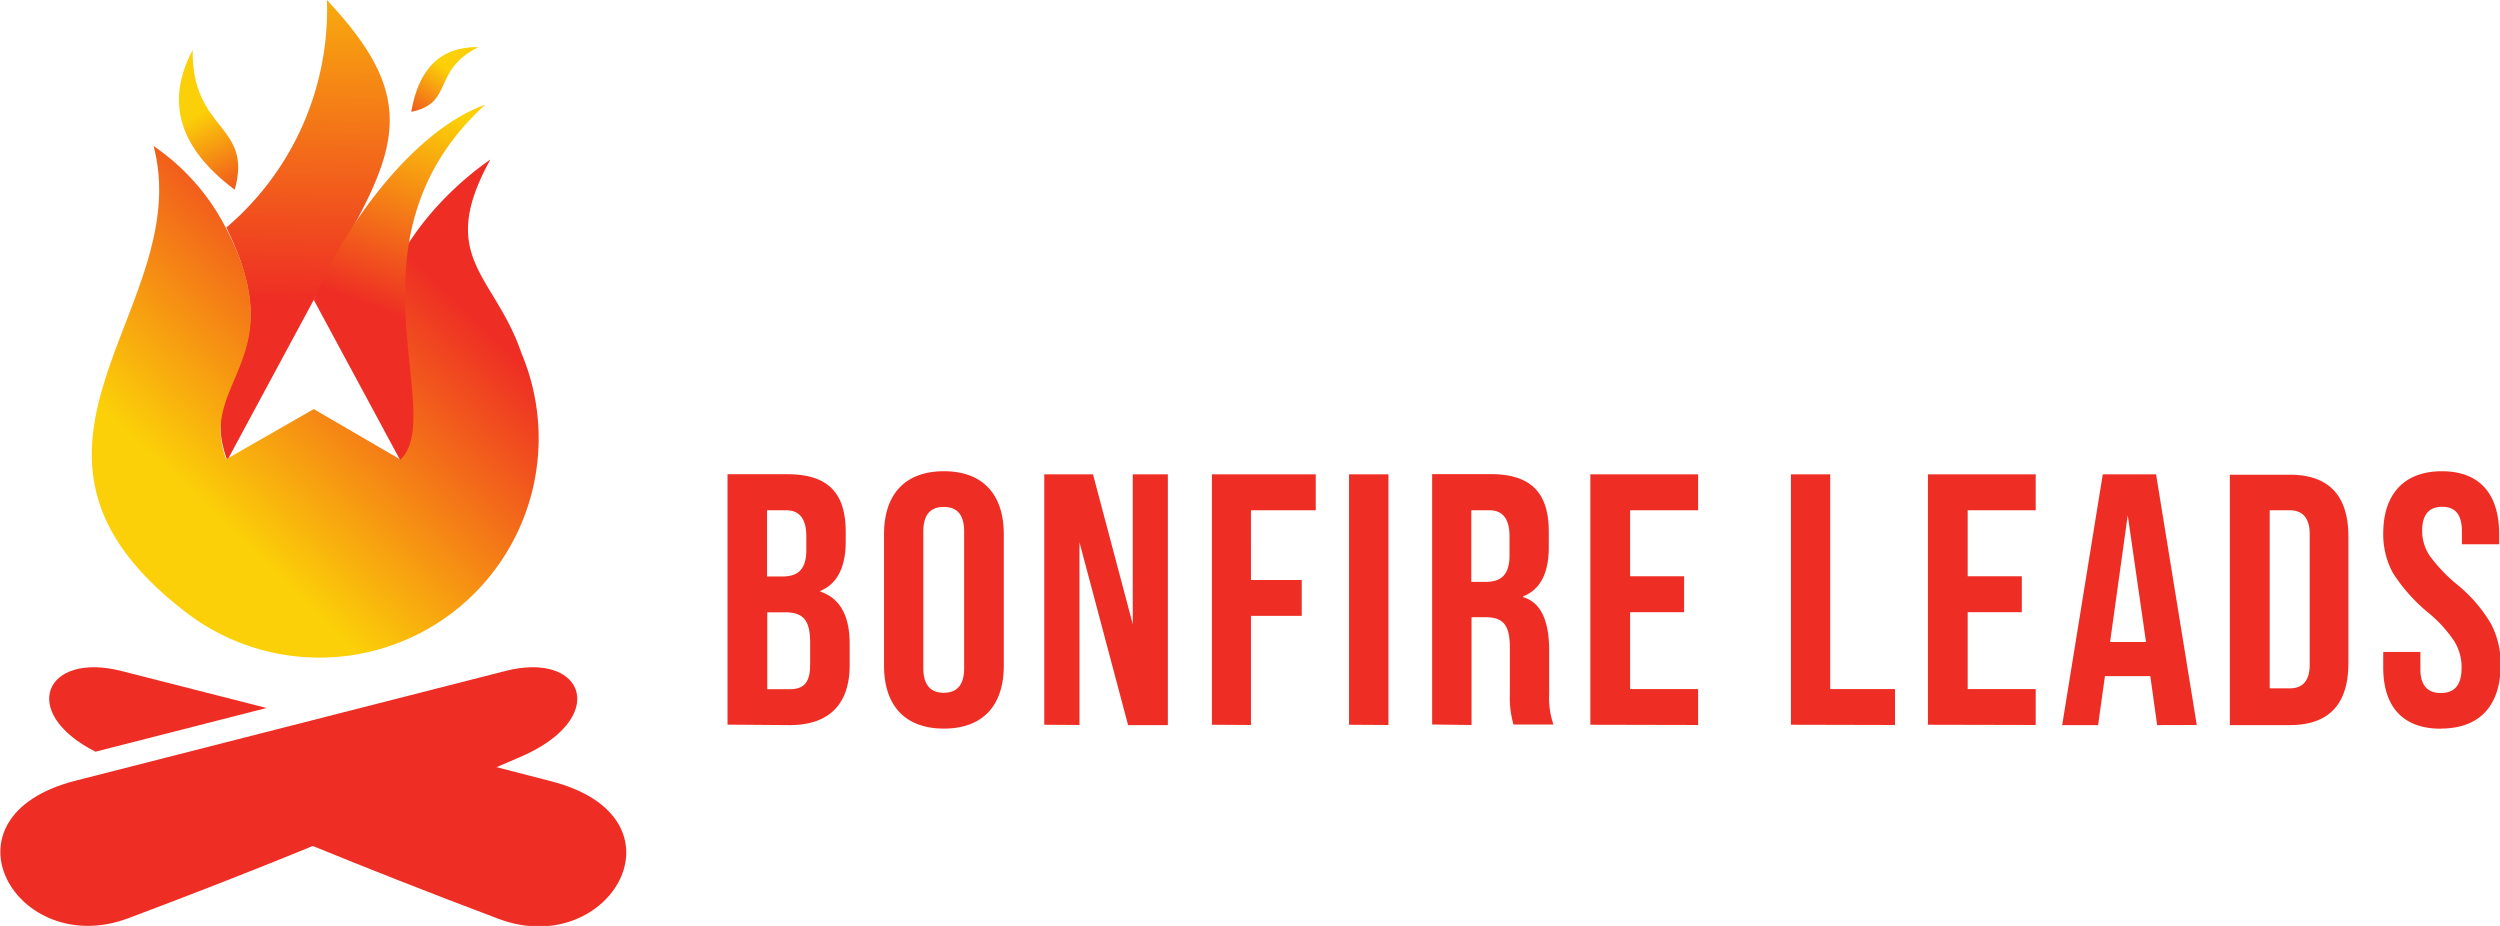 <svg xmlns="http://www.w3.org/2000/svg" xmlns:xlink="http://www.w3.org/1999/xlink" viewBox="0 0 208.76 77.32"><defs><style>.a{fill:#ee2e24;}.a,.b,.c,.d,.e,.f{fill-rule:evenodd;}.b{fill:url(#a);}.c{fill:url(#b);}.d{fill:url(#c);}.e{fill:url(#d);}.f{fill:url(#e);}</style><linearGradient id="a" x1="213.22" y1="184.45" x2="214.02" y2="151.69" gradientUnits="userSpaceOnUse"><stop offset="0" stop-color="#ee2e24"/><stop offset="1" stop-color="#fbd008"/></linearGradient><linearGradient id="b" x1="203.73" y1="200.52" x2="222.34" y2="181.15" gradientUnits="userSpaceOnUse"><stop offset="0" stop-color="#fbd008"/><stop offset="1" stop-color="#ee2e24"/></linearGradient><linearGradient id="c" x1="219.95" y1="185.32" x2="226.06" y2="169.17" xlink:href="#a"/><linearGradient id="d" x1="208.81" y1="177.09" x2="204.53" y2="168.83" xlink:href="#a"/><linearGradient id="e" x1="221.4" y1="170.21" x2="225.04" y2="165.09" xlink:href="#a"/></defs><path class="a" d="M197.94,215.42l12.12,3.09-14.29,3.65c-6.44-3.27-4.22-8.37,2.17-6.74Zm20.29,5.18-14.79,5c5.49,2.4,14,6,26,10.52,9.3,3.49,16.25-8.46,4.35-11.5Z" transform="translate(-187.8 -159.39)"/><path class="a" d="M230,215.42l-35.85,9.15c-11.9,3-5,15,4.35,11.5,18.87-7.08,29-11.91,32.58-13.4C238.8,219.45,236.68,213.7,230,215.42Z" transform="translate(-187.8 -159.39)"/><path class="a" d="M253.75,219.94c3.26,0,5-1.73,5-5v-1.79c0-2.36-.81-3.8-2.45-4.36v-.06c1.41-.57,2.12-2,2.12-4.1v-.83c0-3.26-1.49-4.81-4.87-4.81h-5v20.91ZM251.87,202h1.58c1.11,0,1.68.72,1.68,2.16v1.16c0,1.58-.66,2.21-2,2.21h-1.28V202Zm0,8.52h1.46c1.53,0,2.12.63,2.12,2.54v1.82c0,1.52-.53,2.06-1.7,2.06h-1.88v-6.42Zm9.75,4.45c0,3.35,1.76,5.26,5,5.26s5-1.91,5-5.26V204c0-3.35-1.77-5.26-5-5.26s-5,1.91-5,5.26v11Zm6.69.21c0,1.37-.57,2.06-1.7,2.06s-1.71-.69-1.71-2.06V203.78c0-1.38.57-2.06,1.71-2.06s1.7.68,1.7,2.06v11.41Zm9.63,4.75V204.67L282,219.94h3.32V199h-2.93v12.51L279.07,199H275v20.91Zm14.32,0v-9.11h4.24v-3h-4.24V202h5.41v-3H289v20.91Zm11.48,0V199h-3.29v20.91Zm6.94,0v-9h1.14c1.52,0,2.06.65,2.06,2.57v3.82a8.23,8.23,0,0,0,.3,2.57h3.34a6.8,6.8,0,0,1-.36-2.54v-3.67c0-2.48-.71-4-2.18-4.43v-.06c1.44-.56,2.15-1.94,2.15-4.12v-1.28c0-3.26-1.49-4.81-4.87-4.81h-4.87v20.91Zm0-17.93h1.49c1.11,0,1.68.72,1.68,2.16v1.61c0,1.58-.66,2.21-2,2.21h-1.19v-6Zm18.92,17.93v-3h-5.68v-6.42h4.51v-3h-4.51V202h5.68v-3h-9v20.91Zm16.44,0v-3h-5.41V199h-3.28v20.91Zm11.75,0v-3h-5.68v-6.42h4.52v-3h-4.52V202h5.68v-3h-9v20.91Zm13.45,0L367.84,199h-4.45L360,219.94h3l.57-4.09h3.79l.57,4.09Zm-5.76-17.48L367,213h-3l1.47-10.55ZM379,219.94c3.26,0,4.9-1.73,4.9-5.17V204.2c0-3.44-1.64-5.17-4.9-5.17h-5v20.91ZM377.29,202H379c1.11,0,1.67.69,1.67,2v10.87c0,1.34-.56,2-1.67,2h-1.67V202Zm14.32,18.23c3.22,0,5-1.88,5-5.32a7.05,7.05,0,0,0-.81-3.44,12,12,0,0,0-2.84-3.28,13.33,13.33,0,0,1-2.27-2.39,3.74,3.74,0,0,1-.63-2.09c0-1.35.57-2,1.68-2s1.64.68,1.64,2.06v1.07h3.11V204c0-3.38-1.65-5.26-4.78-5.26s-4.9,1.88-4.9,5.2a6.75,6.75,0,0,0,.8,3.28,14.21,14.21,0,0,0,2.87,3.26,10.94,10.94,0,0,1,2.24,2.42,4.1,4.1,0,0,1,.63,2.27c0,1.4-.57,2.09-1.73,2.09s-1.71-.69-1.71-2v-1.43h-3.1V215C386.77,218.36,388.41,220.24,391.61,220.24Z" transform="translate(-187.8 -159.39)"/><path class="b" d="M215.1,159.39a23.89,23.89,0,0,1-8.4,19c5.64,11.52-2.64,12.16.08,19.44L214,184.43l3.46-6.41c4-7.34,4.32-11.42-2.14-18.39l-.06-.07Z" transform="translate(-187.8 -159.39)"/><path class="c" d="M214,193.55l7.18,4.18,0,.07a7.53,7.53,0,0,0-1.84-8.16c-1-7.06,4.63-13.63,9.41-16.93-4.56,8.23.37,9.61,2.6,16.19a18.31,18.31,0,0,1-28.48,21.26c-17.13-13.55,1.32-25.17-2.25-38.58a18.48,18.48,0,0,1,6,6.76c5.82,11.09-2.42,12.94.09,19.46l0-.07Z" transform="translate(-187.8 -159.39)"/><path class="d" d="M228.33,168.12c-6.08,2.18-11.91,10.32-14.33,16.31l7.21,13.37C225.26,194,216,179.33,228.33,168.12Z" transform="translate(-187.8 -159.39)"/><path class="e" d="M203.89,163.56q-3.46,6.48,3.51,11.67C208.94,169.71,203.8,170.41,203.89,163.56Z" transform="translate(-187.8 -159.39)"/><path class="f" d="M227.76,163.32q-4.69-.07-5.62,5.41C225.74,168,223.83,165.27,227.76,163.32Z" transform="translate(-187.8 -159.39)"/></svg>